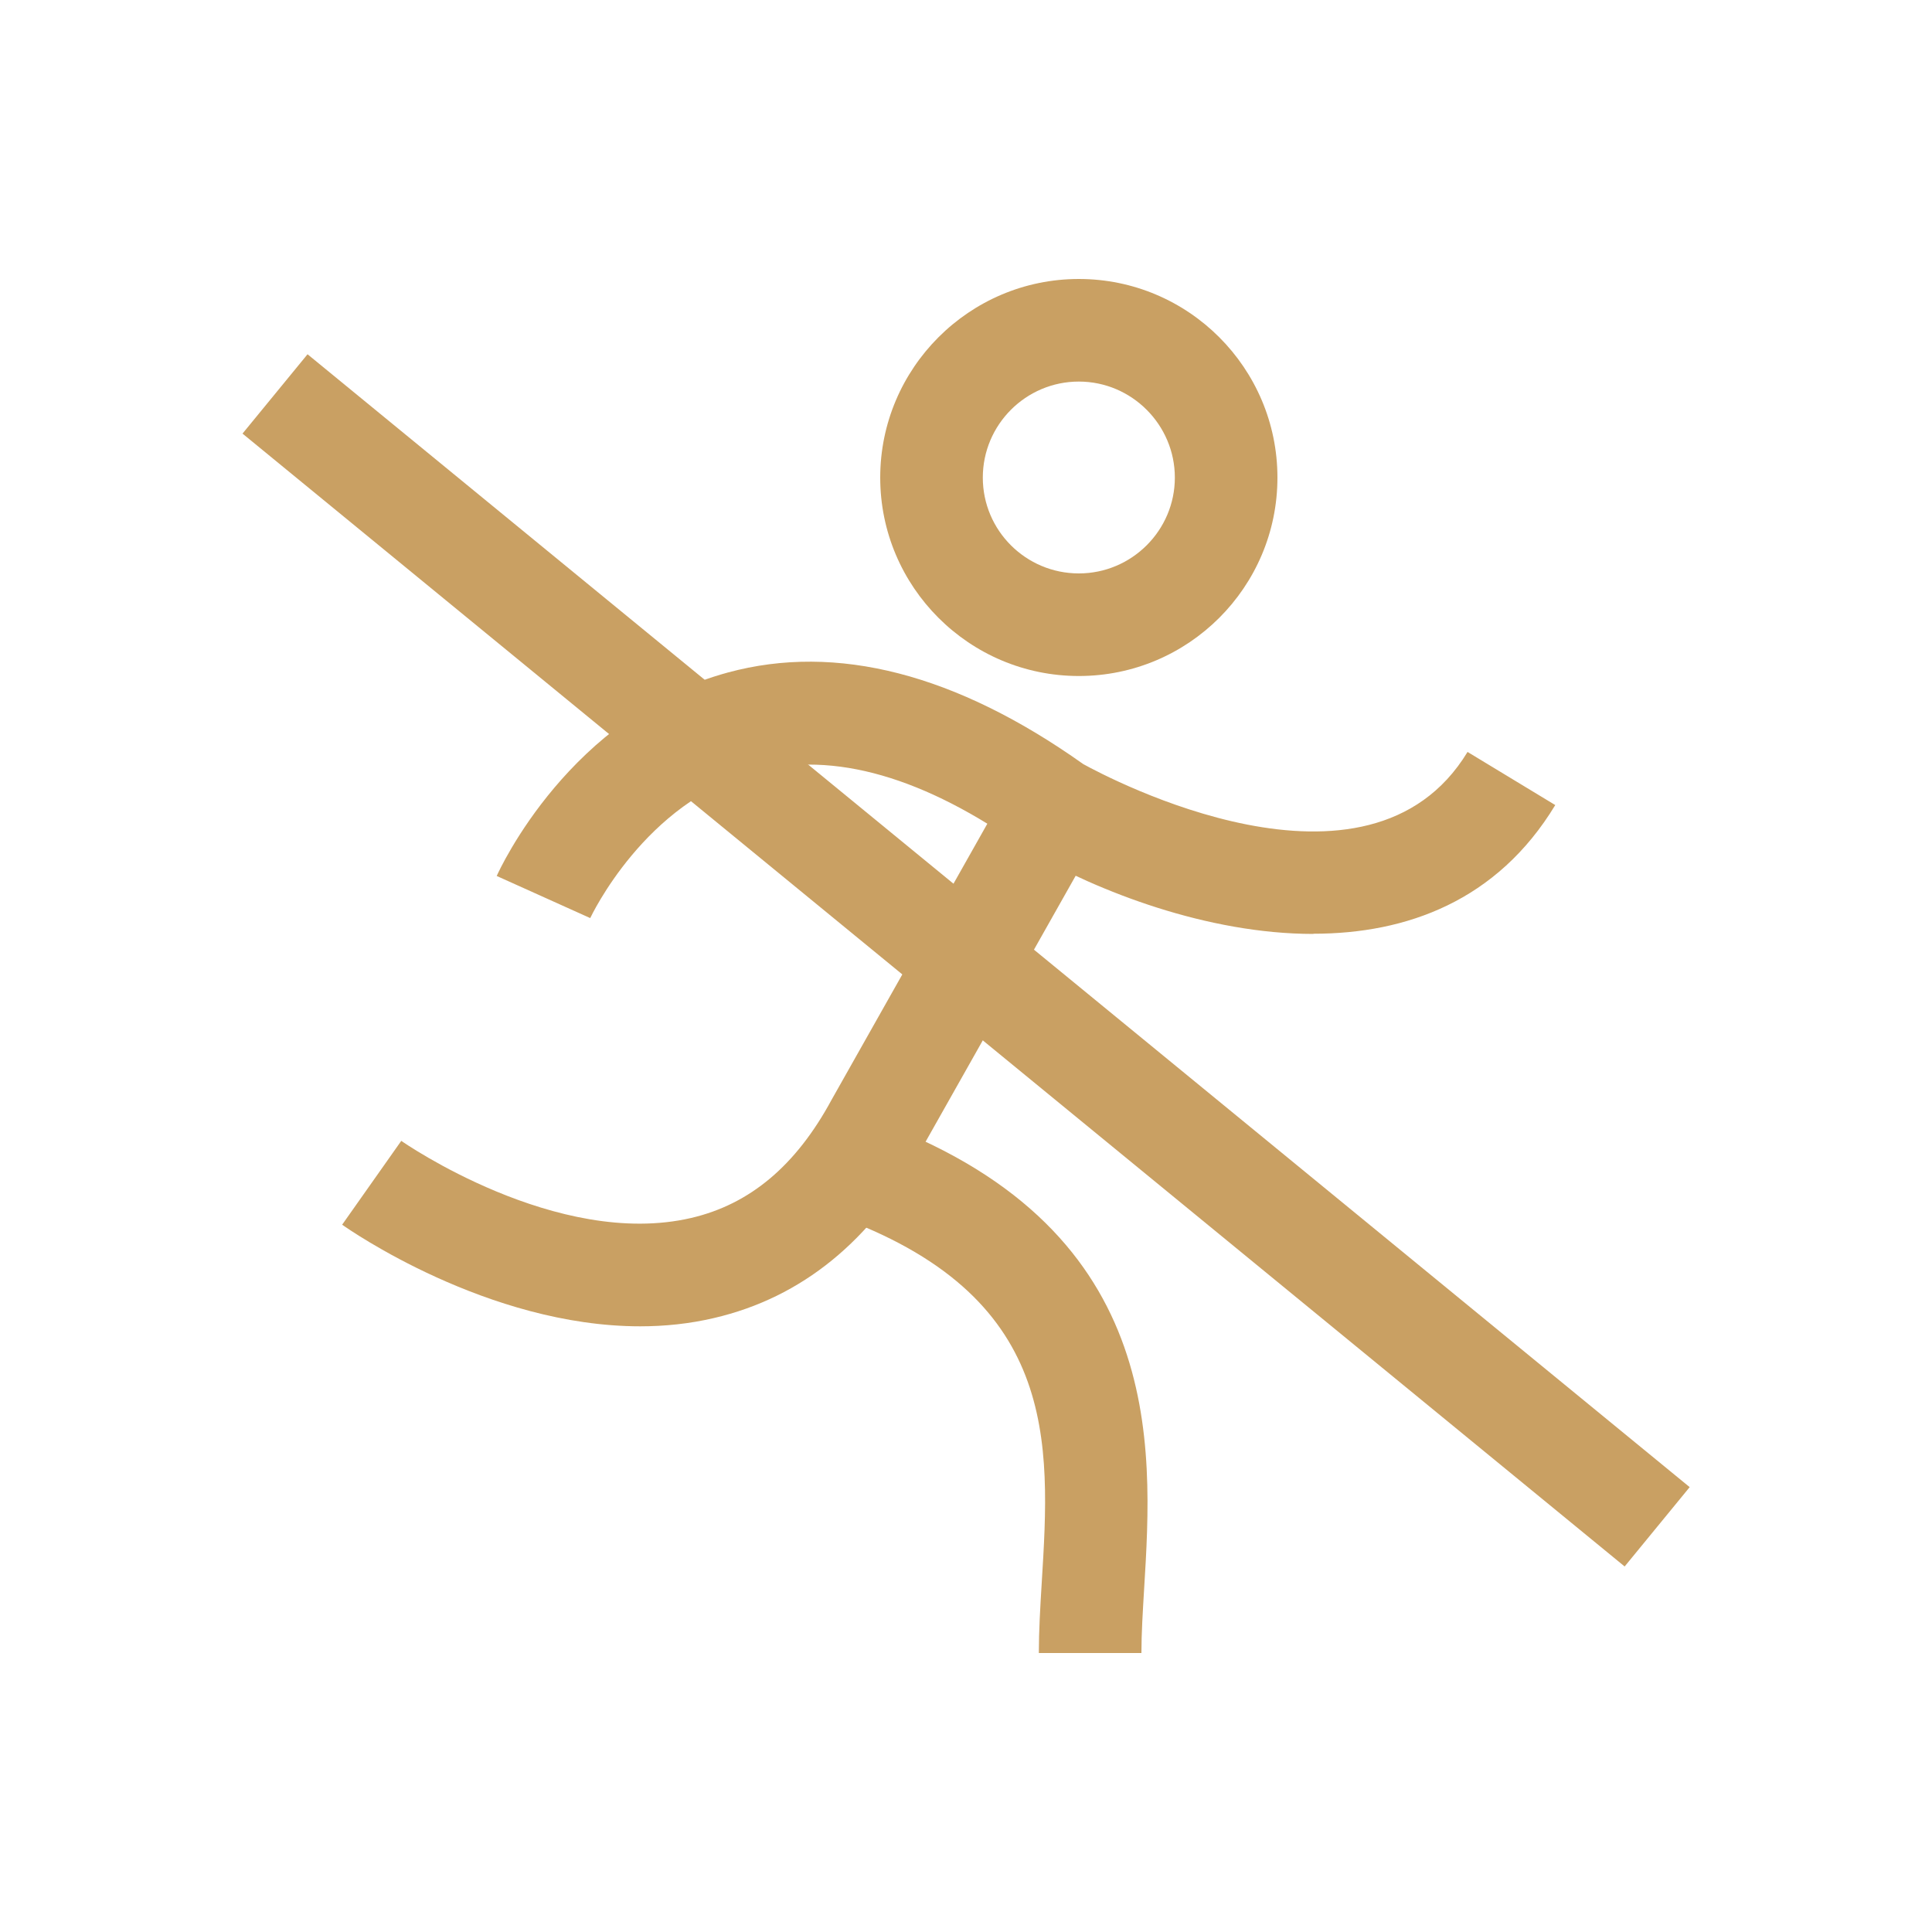 <?xml version="1.0" encoding="UTF-8"?><svg id="_圖層_2" xmlns="http://www.w3.org/2000/svg" viewBox="0 0 100 100"><defs><style>.cls-1{fill:none;}.cls-2{fill:#c9a063;}</style></defs><g id="_02"><g><g><rect class="cls-2" x="47.35" y="3.46" width="5.31" height="92.5" transform="translate(-20.14 56.87) rotate(-50.66)"/><g><path class="cls-2" d="M55.84,34.99c-5.67,0-10.28-4.61-10.28-10.27s4.61-10.28,10.28-10.28,10.28,4.61,10.28,10.28-4.61,10.27-10.28,10.27Zm0-15.24c-2.74,0-4.97,2.23-4.97,4.97s2.23,4.96,4.97,4.96,4.97-2.23,4.97-4.96-2.23-4.97-4.97-4.97Z"/><path class="cls-2" d="M67.98,48.34c-5.5,0-11.16-2.21-14.67-4.24-.07-.04-.14-.09-.21-.14-5.25-3.75-9.96-5.1-14-4.03-5.71,1.53-8.52,7.53-8.55,7.59l-4.84-2.18c.15-.34,3.81-8.32,11.96-10.53,5.63-1.53,11.82,.07,18.4,4.74,1.27,.7,14.74,7.86,19.89-.63l4.54,2.75c-3.01,4.97-7.71,6.66-12.52,6.66Z"/><path class="cls-2" d="M33.14,68.65c-7.9,0-15.08-5.01-15.43-5.26l3.06-4.34c.08,.06,8.07,5.61,15.01,3.99,3.04-.71,5.42-2.71,7.26-6.11l9.28-16.45,4.62,2.61-9.26,16.41c-2.56,4.71-6.17,7.66-10.72,8.72-1.28,.3-2.56,.43-3.83,.43Z"/><path class="cls-2" d="M59.08,85.56h-5.31c0-1.12,.07-2.35,.15-3.64,.45-7.32,.91-14.9-10.81-19.05l1.78-5.01c15.48,5.49,14.79,16.86,14.33,24.38-.07,1.17-.14,2.29-.14,3.31Z"/></g></g><rect class="cls-1" width="100" height="100"/></g></g></svg>
